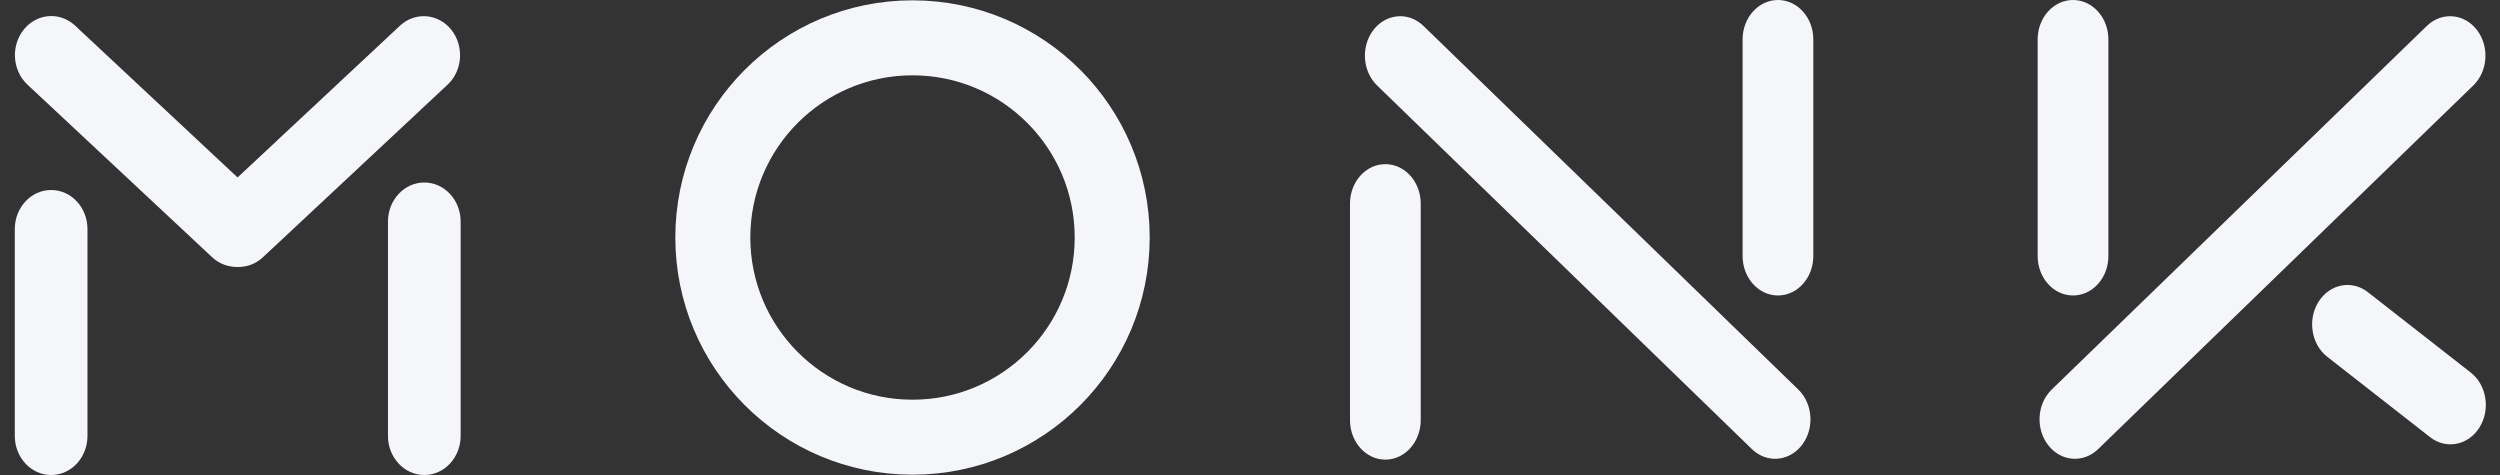 <svg width="100" height="19" viewBox="0 0 100 19" fill="none" xmlns="http://www.w3.org/2000/svg">
<rect x="0" y="0" width="100" height="19" fill="#333333" stroke="none"/>
<path d="M3.499 9.162C3.499 8.3 2.849 7.6 2.046 7.6C1.243 7.6 0.592 8.3 0.592 9.162V17.438C0.592 18.3 1.243 19 2.046 19C2.849 19 3.499 18.3 3.499 17.438V9.162Z" fill="#F5F6FA"/>
<path d="M18.426 8.862C18.426 8 17.775 7.3 16.973 7.3C16.17 7.3 15.519 8 15.519 8.862V17.438C15.519 18.3 16.17 19 16.973 19C17.775 19 18.426 18.3 18.426 17.438V8.862Z" fill="#F5F6FA"/>
<path d="M3.004 1.025C2.398 0.459 1.48 0.528 0.954 1.179C0.427 1.831 0.491 2.818 1.097 3.384L8.486 10.289C9.092 10.855 10.01 10.786 10.537 10.134C11.063 9.483 10.999 8.496 10.393 7.93L3.004 1.025Z" fill="#F5F6FA"/>
<path d="M8.607 7.935C8.001 8.501 7.937 9.488 8.463 10.139C8.99 10.79 9.908 10.859 10.514 10.293L17.903 3.388C18.509 2.822 18.573 1.835 18.047 1.184C17.52 0.533 16.602 0.464 15.996 1.03L8.607 7.935Z" fill="#F5F6FA"/>
<path d="M36.5 17.488C40.912 17.488 44.488 13.911 44.488 9.5C44.488 5.089 40.912 1.513 36.5 1.513C32.089 1.513 28.513 5.089 28.513 9.5C28.513 13.911 32.089 17.488 36.5 17.488Z" stroke="#F5F6FA" stroke-width="3"/>
<path d="M56.829 8.144C56.829 7.273 56.195 6.566 55.414 6.566C54.633 6.566 54 7.273 54 8.144V16.806C54 17.678 54.633 18.385 55.414 18.385C56.195 18.385 56.829 17.678 56.829 16.806V8.144Z" fill="#F5F6FA"/>
<path d="M56.938 1.036C56.349 0.464 55.455 0.533 54.943 1.191C54.431 1.849 54.493 2.846 55.083 3.418L70.077 17.965C70.667 18.536 71.56 18.467 72.072 17.809C72.585 17.151 72.522 16.154 71.933 15.582L56.938 1.036Z" fill="#F5F6FA"/>
<path d="M72.533 1.578C72.533 0.707 71.9 1.52588e-05 71.118 1.52588e-05C70.337 1.52588e-05 69.704 0.707 69.704 1.578V10.24C69.704 11.112 70.337 11.819 71.118 11.819C71.9 11.819 72.533 11.112 72.533 10.24V1.578Z" fill="#F5F6FA"/>
<path d="M82.068 15.582C81.478 16.154 81.416 17.151 81.929 17.809C82.441 18.467 83.335 18.536 83.925 17.965L98.932 3.418C99.522 2.846 99.584 1.849 99.071 1.191C98.559 0.533 97.665 0.464 97.075 1.036L82.068 15.582Z" fill="#F5F6FA"/>
<path d="M84.336 1.578C84.336 0.707 83.703 3.05176e-05 82.921 3.05176e-05C82.139 3.05176e-05 81.506 0.707 81.506 1.578V10.24C81.506 11.112 82.139 11.819 82.921 11.819C83.703 11.819 84.336 11.112 84.336 10.24V1.578Z" fill="#F5F6FA"/>
<path d="M94.713 11.685C94.073 11.184 93.19 11.357 92.741 12.071C92.293 12.785 92.448 13.77 93.088 14.27L97.206 17.488C97.846 17.988 98.729 17.815 99.177 17.101C99.626 16.387 99.471 15.403 98.831 14.903L94.713 11.685Z" fill="#F5F6FA"/>
</svg>
